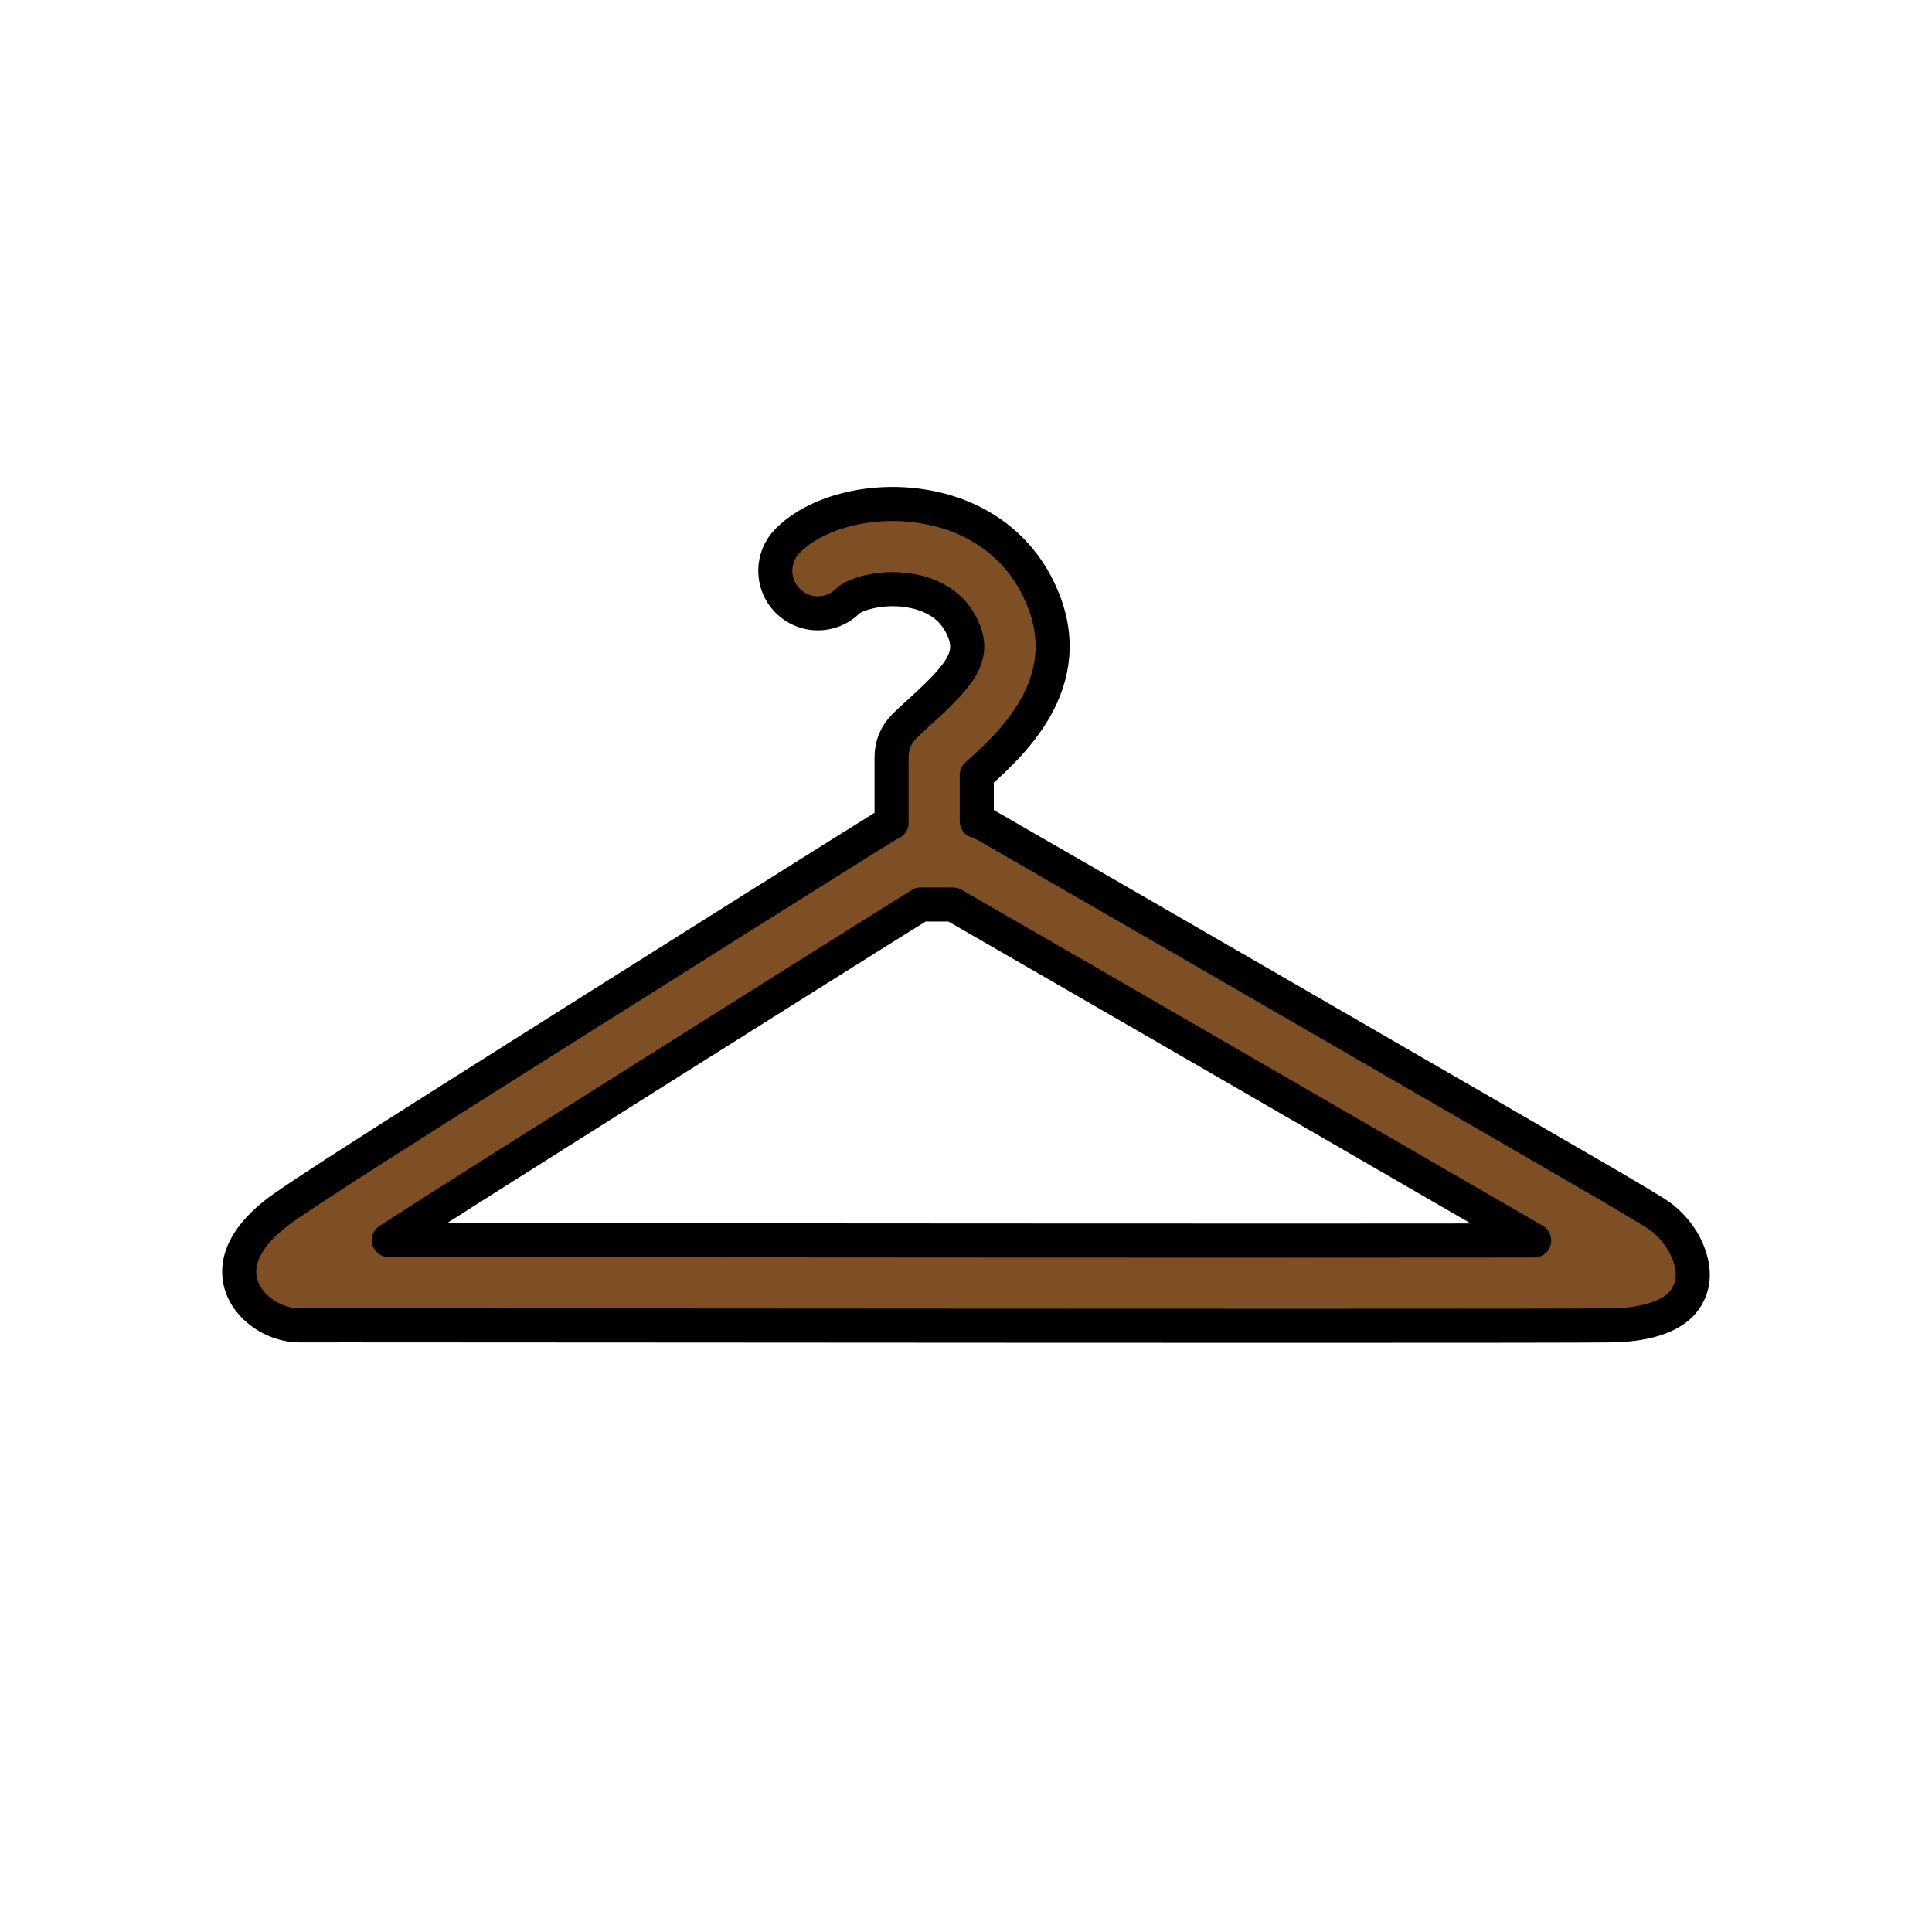 <?xml version="1.0" encoding="utf-8"?>
<!-- Generator: Adobe Illustrator 16.0.0, SVG Export Plug-In . SVG Version: 6.00 Build 0)  -->
<!DOCTYPE svg PUBLIC "-//W3C//DTD SVG 1.1//EN" "http://www.w3.org/Graphics/SVG/1.1/DTD/svg11.dtd">
<svg version="1.1" xmlns="http://www.w3.org/2000/svg" xmlns:xlink="http://www.w3.org/1999/xlink" x="0px" y="0px"
	 width="453.544px" height="453.543px" viewBox="0 0 453.544 453.543" enable-background="new 0 0 453.544 453.543"
	 xml:space="preserve">
<g id="kvadrat" display="none">
</g>
<g id="color">
	
		<path fill="#7E4E24" stroke="#000000" stroke-width="8" stroke-linecap="round" stroke-linejoin="round" stroke-miterlimit="10" d="
		M394.925,291.254c-1.549-2.578-3.889-4.973-6.289-6.438c-2.531-1.581-6.994-4.229-10.285-6.171
		c-4.467-2.646-129.396-74.885-143.785-83.14c-1.199-0.68-2.229-1.276-3.16-1.817c-0.664-0.385-1.373-0.676-2.102-0.899v-10.83
		c0.16-0.146,0.322-0.292,0.484-0.44c8.096-7.342,24.941-22.62,13.395-44.417c-5.287-9.979-14.871-16.478-26.982-18.297
		c-12.045-1.809-24.613,1.45-31.271,8.109c-3.906,3.905-3.906,10.237,0,14.142c3.904,3.905,10.236,3.904,14.143,0
		c1.434-1.435,7.393-3.489,14.158-2.471c4.018,0.603,9.408,2.46,12.281,7.882c3.652,6.896,0.918,11.102-9.158,20.238
		c-1.459,1.325-2.838,2.574-4.119,3.857c-1.877,1.874-2.93,4.418-2.93,7.07v15.526c-0.412,0.18-0.813,0.385-1.199,0.621
		c-0.383,0.234-0.793,0.49-1.25,0.777c-1.158,0.727-2.547,1.593-4.139,2.585c-2.039,1.272-4.408,2.75-7.039,4.398
		c-10.166,6.352-98.057,61.609-116.719,73.744c-5.297,3.439-9.643,6.322-12.246,8.127c-3.686,2.561-6.557,5.369-8.305,8.118
		c-0.021,0.033-0.041,0.066-0.063,0.099c-1.279,2.065-1.965,3.956-2.145,5.929c-0.047,0.474-0.061,0.952-0.039,1.43
		c0.074,1.797,0.582,3.118,0.959,3.962c0.057,0.123,0.115,0.245,0.176,0.367c0.73,1.468,1.826,2.854,3.172,4.022
		c2.564,2.278,6.289,3.761,9.566,3.795c0.006,0,0.014,0,0.014,0c0.141,0.005,0.271,0.006,0.404,0.006
		c2.508-0.01,6.297-0.01,11.17-0.01c16.568,0.011,45.492,0.019,79.092,0.042c46.158,0.03,101.055,0.067,144.422,0.067
		c43.492,0,65.982-0.031,72.898-0.098c6.318-0.048,11.533-1.271,14.764-3.45c2.82-1.812,4.594-4.96,4.594-8.414
		C397.392,296.781,396.47,293.79,394.925,291.254z M305.136,291.234c-43.363,0-98.254-0.037-144.408-0.067
		c-27.787-0.019-52.41-0.036-69.443-0.04c21.248-13.732,105.082-66.438,115.002-72.635c2.629-1.647,4.984-3.117,7.012-4.382
		c1.039-0.648,1.992-1.242,2.861-1.784l7.543,0.009c0.309,0.177,0.629,0.359,0.959,0.545c12.361,7.092,106.924,61.764,135.49,78.323
		C345.165,291.229,324.015,291.234,305.136,291.234z"/>
	<g id="rdeča7bela">
	</g>
</g>
<g id="cb" display="none">
	
		<path display="inline" fill="none" stroke="#000000" stroke-width="8" stroke-linecap="round" stroke-linejoin="round" stroke-miterlimit="10" d="
		M394.925,291.254c-1.549-2.578-3.889-4.973-6.289-6.438c-2.531-1.581-6.994-4.229-10.285-6.171
		c-4.467-2.646-129.396-74.885-143.785-83.14c-1.199-0.68-2.229-1.276-3.16-1.817c-0.664-0.385-1.373-0.676-2.102-0.899v-10.83
		c0.16-0.146,0.322-0.292,0.484-0.44c8.096-7.342,24.941-22.62,13.395-44.417c-5.287-9.979-14.871-16.478-26.982-18.297
		c-12.045-1.809-24.613,1.45-31.271,8.109c-3.906,3.905-3.906,10.237,0,14.142c3.904,3.905,10.236,3.904,14.143,0
		c1.434-1.435,7.393-3.489,14.158-2.471c4.018,0.603,9.408,2.46,12.281,7.882c3.652,6.896,0.918,11.102-9.158,20.238
		c-1.459,1.325-2.838,2.574-4.119,3.857c-1.877,1.874-2.93,4.418-2.93,7.07v15.526c-0.412,0.18-0.813,0.385-1.199,0.621
		c-0.383,0.234-0.793,0.49-1.25,0.777c-1.158,0.727-2.547,1.593-4.139,2.585c-2.039,1.272-4.408,2.75-7.039,4.398
		c-10.166,6.352-98.057,61.609-116.719,73.744c-5.297,3.439-9.643,6.322-12.246,8.127c-3.686,2.561-6.557,5.369-8.305,8.118
		c-0.021,0.033-0.041,0.066-0.063,0.099c-1.279,2.065-1.965,3.956-2.145,5.929c-0.047,0.474-0.061,0.952-0.039,1.43
		c0.074,1.797,0.582,3.118,0.959,3.962c0.057,0.123,0.115,0.245,0.176,0.367c0.73,1.468,1.826,2.854,3.172,4.022
		c2.564,2.278,6.289,3.761,9.566,3.795c0.006,0,0.014,0,0.014,0c0.141,0.005,0.271,0.006,0.404,0.006
		c2.508-0.01,6.297-0.01,11.17-0.01c16.568,0.011,45.492,0.019,79.092,0.042c46.158,0.03,101.055,0.067,144.422,0.067
		c43.492,0,65.982-0.031,72.898-0.098c6.318-0.048,11.533-1.271,14.764-3.45c2.82-1.812,4.594-4.96,4.594-8.414
		C397.392,296.781,396.47,293.79,394.925,291.254z M305.136,291.234c-43.363,0-98.254-0.037-144.408-0.067
		c-27.787-0.019-52.41-0.036-69.443-0.04c21.248-13.732,105.082-66.438,115.002-72.635c2.629-1.647,4.984-3.117,7.012-4.382
		c1.039-0.648,1.992-1.242,2.861-1.784l7.543,0.009c0.309,0.177,0.629,0.359,0.959,0.545c12.361,7.092,106.924,61.764,135.49,78.323
		C345.165,291.229,324.015,291.234,305.136,291.234z"/>
	<g id="rdeča7bela_copy" display="inline">
	</g>
</g>
<g id="pivot">
	<circle fill="none" cx="227.356" cy="311.607" r="14.133"/>
</g>
</svg>
